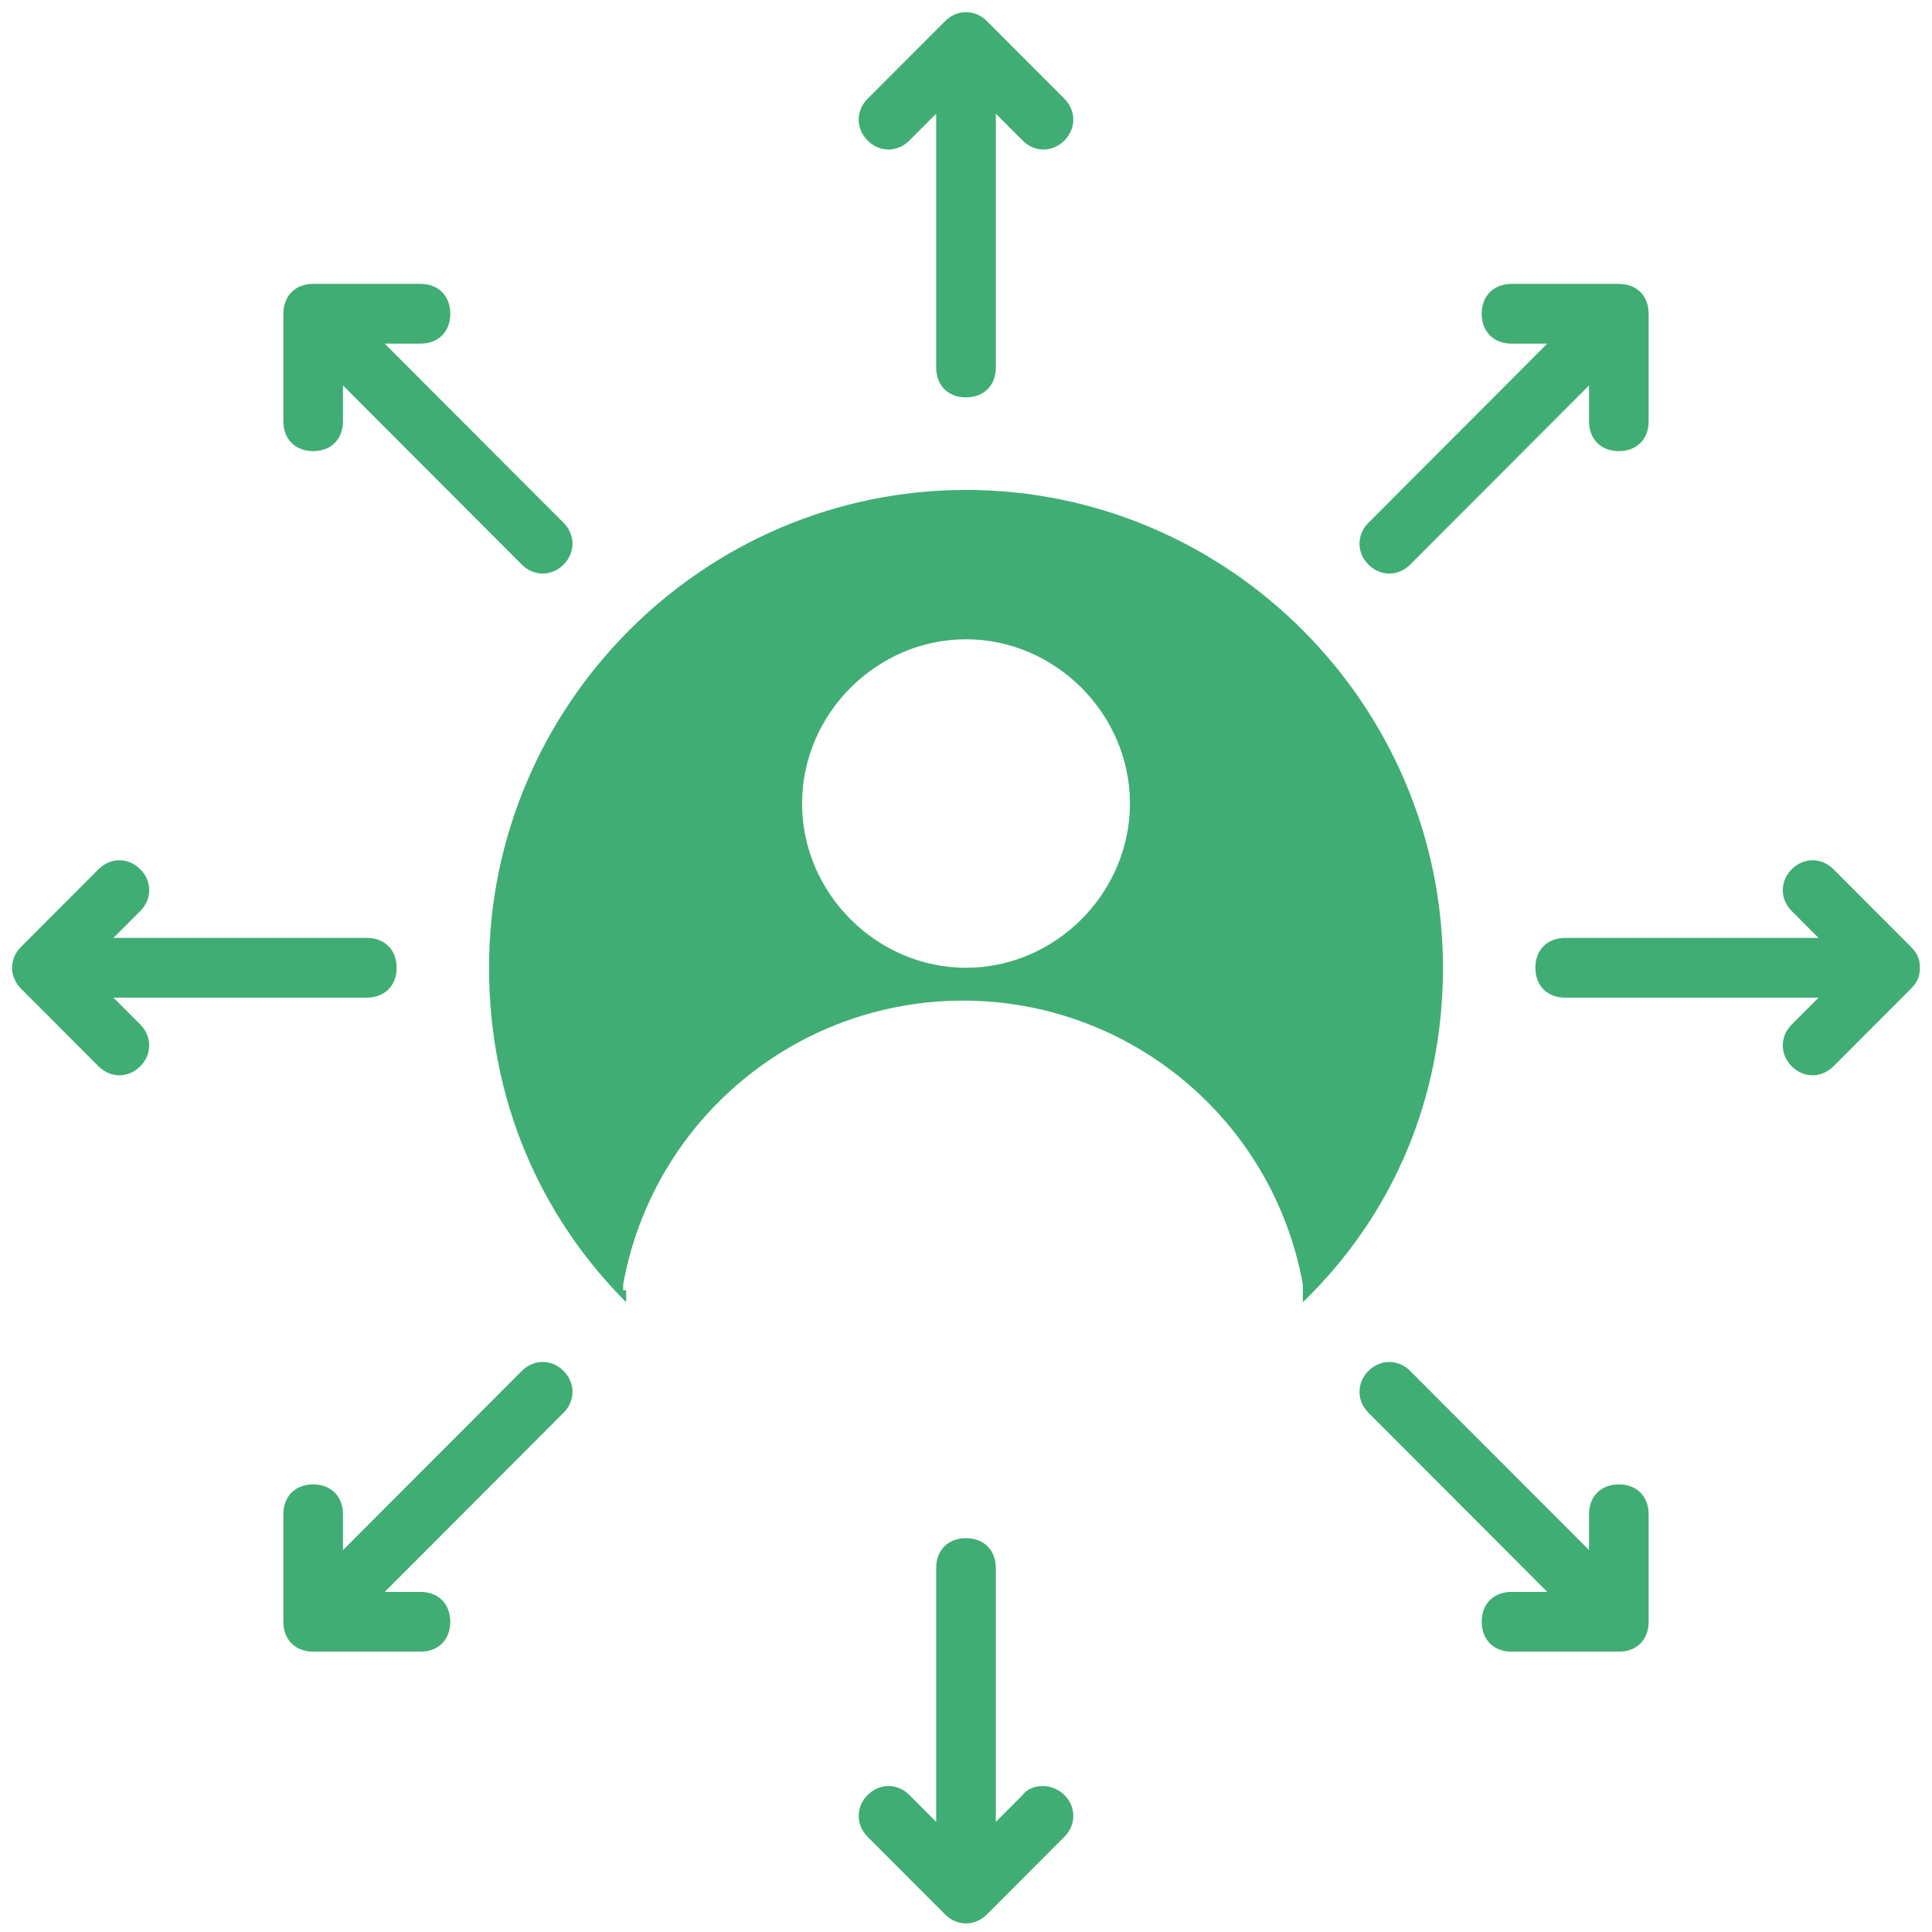 <svg xmlns="http://www.w3.org/2000/svg" width="109" height="109" viewBox="0 0 109 109" fill="none">
<path d="M35.159 72.796C35.159 72.628 35.159 72.628 35.159 72.459C36.841 63.193 44.914 56.453 54.332 56.453C63.75 56.453 71.823 63.193 73.504 72.459C73.504 72.628 73.504 72.628 73.504 72.796V73.47C78.55 68.584 81.409 62.013 81.409 54.6C81.409 39.773 69.3 27.642 54.5 27.642C39.7 27.642 27.591 39.773 27.591 54.6C27.591 62.013 30.45 68.584 35.327 73.47V72.796H35.159ZM54.5 36.067C59.545 36.067 63.75 40.279 63.75 45.333C63.75 50.388 59.545 54.6 54.5 54.6C49.455 54.6 45.25 50.388 45.25 45.333C45.25 40.279 49.455 36.067 54.5 36.067Z" fill="#40AD74"/>
<path d="M55.677 1.19C55.005 0.516 53.995 0.516 53.323 1.19L48.95 5.571C48.277 6.245 48.277 7.256 48.95 7.93C49.623 8.604 50.632 8.604 51.304 7.93L52.818 6.413V20.735C52.818 21.745 53.491 22.419 54.5 22.419C55.509 22.419 56.182 21.745 56.182 20.735V6.413L57.695 7.93C58.368 8.604 59.377 8.604 60.05 7.93C60.723 7.256 60.723 6.245 60.05 5.571L55.677 1.19Z" fill="#40AD74"/>
<path d="M21.704 19.387H23.723C24.732 19.387 25.404 18.713 25.404 17.702C25.404 16.691 24.732 16.017 23.723 16.017H17.668C16.659 16.017 15.986 16.691 15.986 17.702V23.767C15.986 24.778 16.659 25.452 17.668 25.452C18.677 25.452 19.35 24.778 19.35 23.767V21.745L29.441 31.854C30.114 32.528 31.123 32.528 31.795 31.854C32.468 31.18 32.468 30.17 31.795 29.496L21.704 19.387Z" fill="#40AD74"/>
<path d="M6.4 56.285H20.695C21.704 56.285 22.377 55.611 22.377 54.6C22.377 53.589 21.704 52.915 20.695 52.915H6.4L7.914 51.399C8.586 50.725 8.586 49.714 7.914 49.04C7.241 48.366 6.232 48.366 5.559 49.04L1.186 53.42C0.514 54.094 0.514 55.105 1.186 55.779L5.559 60.16C6.232 60.834 7.241 60.834 7.914 60.16C8.586 59.486 8.586 58.475 7.914 57.801L6.4 56.285Z" fill="#40AD74"/>
<path d="M29.441 77.345L19.35 87.454V85.433C19.35 84.422 18.677 83.748 17.668 83.748C16.659 83.748 15.986 84.422 15.986 85.433V91.498C15.986 92.509 16.659 93.183 17.668 93.183H23.723C24.732 93.183 25.404 92.509 25.404 91.498C25.404 90.487 24.732 89.813 23.723 89.813H21.704L31.795 79.704C32.468 79.03 32.468 78.019 31.795 77.345C31.123 76.671 30.114 76.671 29.441 77.345Z" fill="#40AD74"/>
<path d="M57.695 101.27L56.182 102.787V88.465C56.182 87.454 55.509 86.781 54.5 86.781C53.491 86.781 52.818 87.454 52.818 88.465V102.787L51.304 101.27C50.632 100.596 49.623 100.596 48.95 101.27C48.277 101.944 48.277 102.955 48.95 103.629L53.323 108.01C53.995 108.684 55.005 108.684 55.677 108.01L60.05 103.629C60.723 102.955 60.723 101.944 60.05 101.27C59.377 100.596 58.2 100.596 57.695 101.27Z" fill="#40AD74"/>
<path d="M91.332 83.748C90.323 83.748 89.65 84.422 89.65 85.433V87.454L79.559 77.345C78.886 76.671 77.877 76.671 77.204 77.345C76.532 78.019 76.532 79.03 77.204 79.704L87.295 89.813H85.277C84.268 89.813 83.595 90.487 83.595 91.498C83.595 92.509 84.268 93.183 85.277 93.183H91.332C92.341 93.183 93.014 92.509 93.014 91.498V85.433C93.014 84.422 92.341 83.748 91.332 83.748Z" fill="#40AD74"/>
<path d="M107.814 53.42L103.441 49.04C102.768 48.366 101.759 48.366 101.086 49.04C100.414 49.714 100.414 50.725 101.086 51.399L102.6 52.915H88.305C87.295 52.915 86.623 53.589 86.623 54.6C86.623 55.611 87.295 56.285 88.305 56.285H102.6L101.086 57.801C100.414 58.475 100.414 59.486 101.086 60.16C101.759 60.834 102.768 60.834 103.441 60.16L107.814 55.779C108.15 55.442 108.318 55.105 108.318 54.6C108.318 54.094 108.15 53.758 107.814 53.42Z" fill="#40AD74"/>
<path d="M79.559 31.854L89.65 21.745V23.767C89.65 24.778 90.323 25.452 91.332 25.452C92.341 25.452 93.014 24.778 93.014 23.767V17.702C93.014 16.691 92.341 16.017 91.332 16.017H85.277C84.268 16.017 83.595 16.691 83.595 17.702C83.595 18.713 84.268 19.387 85.277 19.387H87.295L77.204 29.496C76.532 30.17 76.532 31.18 77.204 31.854C77.877 32.528 78.886 32.528 79.559 31.854Z" fill="#40AD74"/>
</svg>